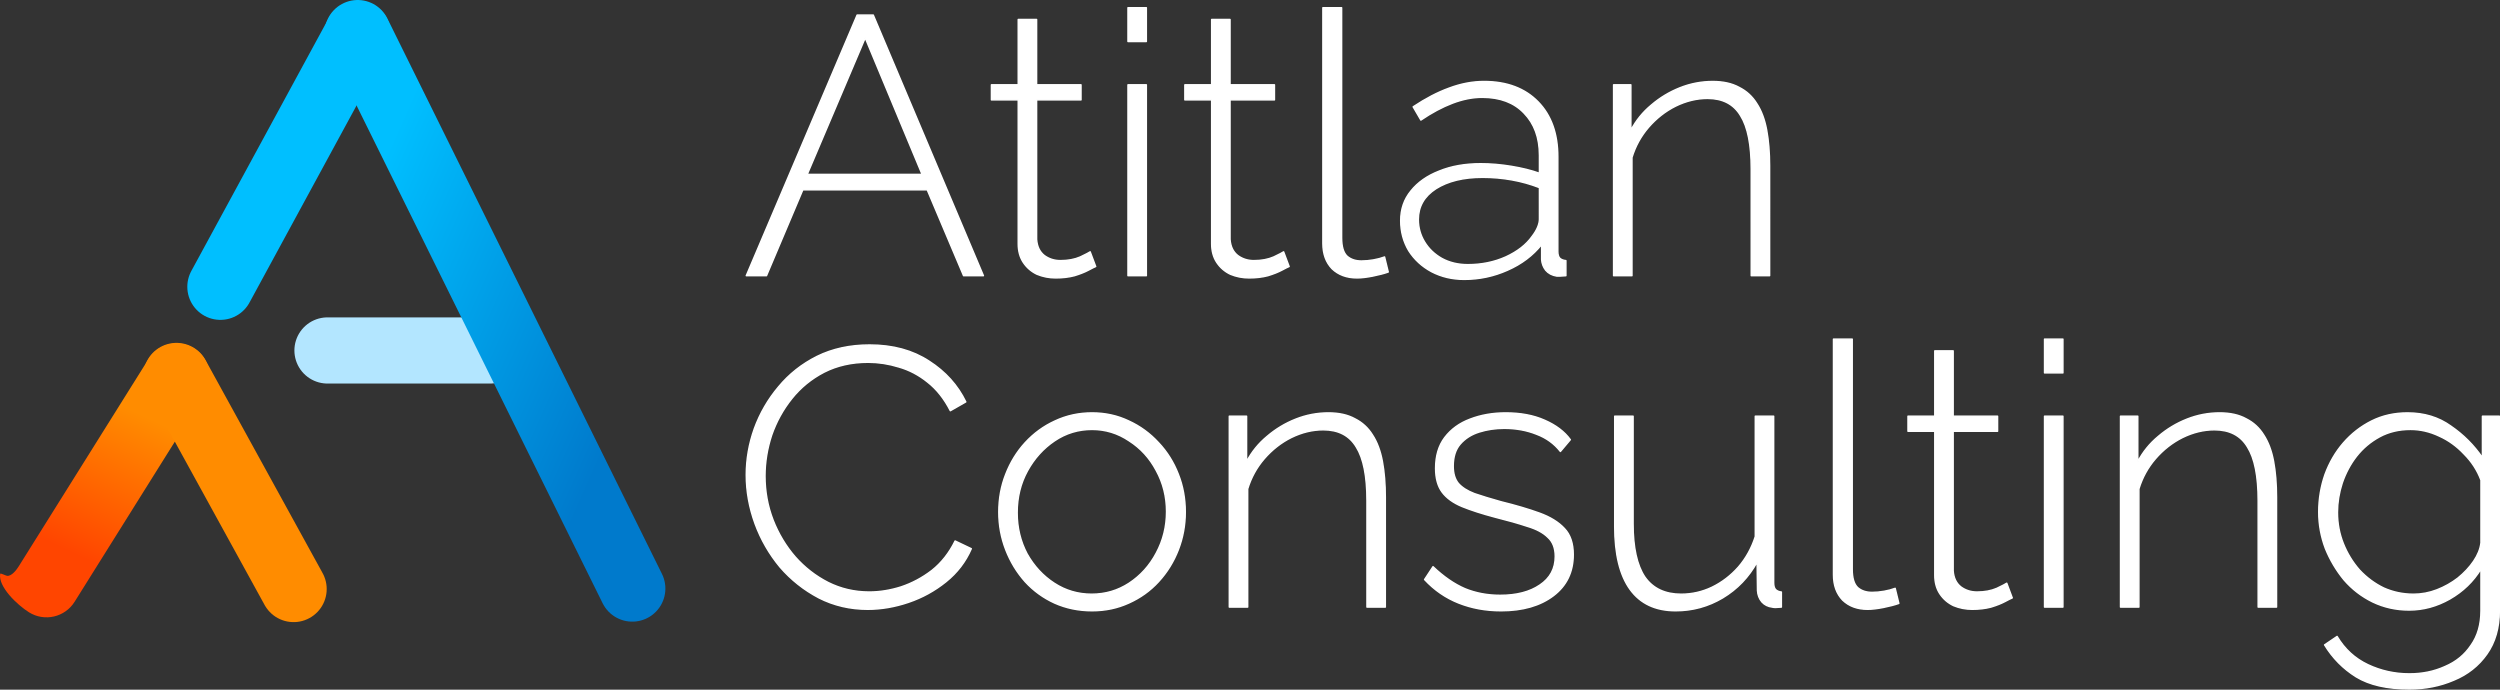 <?xml version="1.0" encoding="UTF-8" standalone="no"?>
<!-- Created with Inkscape (http://www.inkscape.org/) -->

<svg
   width="1466.85"
   height="404.657"
   viewBox="0 0 1466.85 404.657"
   version="1.1"
   id="svg1"
   xml:space="preserve"
   xmlns:xlink="http://www.w3.org/1999/xlink"
   xmlns="http://www.w3.org/2000/svg"
   xmlns:svg="http://www.w3.org/2000/svg"><rect x="0" y="0" width="1466.85" height="404.657" fill="#333333" stroke="none"/><defs
     id="defs1"><linearGradient
       id="linearGradient7"><stop
         style="stop-color:#b3e6ff;stop-opacity:1;"
         offset="0"
         id="stop7" /><stop
         style="stop-color:#b3e6ff;stop-opacity:1;"
         offset="1"
         id="stop8" /></linearGradient><linearGradient
       id="linearGradient11"><stop
         style="stop-color:#00bfff;stop-opacity:1;"
         offset="0"
         id="stop11" /><stop
         style="stop-color:#00bfff;stop-opacity:1;"
         offset="1"
         id="stop12" /></linearGradient><linearGradient
       id="linearGradient15"><stop
         style="stop-color:#00bfff;stop-opacity:1;"
         offset="0"
         id="stop15" /><stop
         style="stop-color:#007acc;stop-opacity:1;"
         offset="1"
         id="stop16" /></linearGradient><linearGradient
       id="linearGradient9"><stop
         style="stop-color:#ff4500;stop-opacity:1;"
         offset="0"
         id="stop9" /><stop
         style="stop-color:#ff8c00;stop-opacity:1;"
         offset="1"
         id="stop10" /></linearGradient><linearGradient
       id="linearGradient13"><stop
         style="stop-color:#ff8c00;stop-opacity:1;"
         offset="0"
         id="stop13" /><stop
         style="stop-color:#ff8c00;stop-opacity:1;"
         offset="1"
         id="stop14" /></linearGradient><linearGradient
       xlink:href="#linearGradient7"
       id="linearGradient46"
       gradientUnits="userSpaceOnUse"
       gradientTransform="matrix(0.267,0,0,0.224,-0.82,2.987)"
       x1="135.376"
       y1="162.729"
       x2="210.046"
       y2="162.729" /><linearGradient
       xlink:href="#linearGradient11"
       id="linearGradient47"
       gradientUnits="userSpaceOnUse"
       gradientTransform="matrix(0.267,0,0,0.224,-0.82,2.458)"
       x1="121.967"
       y1="115.534"
       x2="154.434"
       y2="65.054" /><linearGradient
       xlink:href="#linearGradient15"
       id="linearGradient48"
       gradientUnits="userSpaceOnUse"
       gradientTransform="matrix(0.267,0,0,0.224,-0.82,2.458)"
       x1="156.091"
       y1="112.145"
       x2="256.615"
       y2="149.644" /><linearGradient
       xlink:href="#linearGradient9"
       id="linearGradient49"
       gradientUnits="userSpaceOnUse"
       gradientTransform="matrix(0.267,0,0,0.224,-0.82,2.458)"
       x1="60.589"
       y1="242.868"
       x2="89.047"
       y2="192.267" /><linearGradient
       xlink:href="#linearGradient13"
       id="linearGradient50"
       gradientUnits="userSpaceOnUse"
       gradientTransform="matrix(0.267,0,0,0.224,-0.961,2.34)"
       x1="98.373"
       y1="179.37"
       x2="134.995"
       y2="256.126" /></defs><g
     id="layer2"
     transform="translate(4089.867,779.98)"><script
       id="mesh_polyfill"
       type="text/javascript">
!function(){const t=&quot;http://www.w3.org/2000/svg&quot;,e=&quot;http://www.w3.org/1999/xlink&quot;,s=&quot;http://www.w3.org/1999/xhtml&quot;,r=2;if(document.createElementNS(t,&quot;meshgradient&quot;).x)return;const n=(t,e,s,r)=&gt;{let n=new x(.5*(e.x+s.x),.5*(e.y+s.y)),o=new x(.5*(t.x+e.x),.5*(t.y+e.y)),i=new x(.5*(s.x+r.x),.5*(s.y+r.y)),a=new x(.5*(n.x+o.x),.5*(n.y+o.y)),h=new x(.5*(n.x+i.x),.5*(n.y+i.y)),l=new x(.5*(a.x+h.x),.5*(a.y+h.y));return[[t,o,a,l],[l,h,i,r]]},o=t=&gt;{let e=t[0].distSquared(t[1]),s=t[2].distSquared(t[3]),r=.25*t[0].distSquared(t[2]),n=.25*t[1].distSquared(t[3]),o=e&gt;s?e:s,i=r&gt;n?r:n;return 18*(o&gt;i?o:i)},i=(t,e)=&gt;Math.sqrt(t.distSquared(e)),a=(t,e)=&gt;t.scale(2/3).add(e.scale(1/3)),h=t=&gt;{let e,s,r,n,o,i,a,h=new g;return t.match(/(\w+\(\s*[^)]+\))+/g).forEach(t=&gt;{let l=t.match(/[\w.-]+/g),d=l.shift();switch(d){case&quot;translate&quot;:2===l.length?e=new g(1,0,0,1,l[0],l[1]):(console.error(&quot;mesh.js: translate does not have 2 arguments!&quot;),e=new g(1,0,0,1,0,0)),h=h.append(e);break;case&quot;scale&quot;:1===l.length?s=new g(l[0],0,0,l[0],0,0):2===l.length?s=new g(l[0],0,0,l[1],0,0):(console.error(&quot;mesh.js: scale does not have 1 or 2 arguments!&quot;),s=new g(1,0,0,1,0,0)),h=h.append(s);break;case&quot;rotate&quot;:if(3===l.length&amp;&amp;(e=new g(1,0,0,1,l[1],l[2]),h=h.append(e)),l[0]){r=l[0]*Math.PI/180;let t=Math.cos(r),e=Math.sin(r);Math.abs(t)&lt;1e-16&amp;&amp;(t=0),Math.abs(e)&lt;1e-16&amp;&amp;(e=0),a=new g(t,e,-e,t,0,0),h=h.append(a)}else console.error(&quot;math.js: No argument to rotate transform!&quot;);3===l.length&amp;&amp;(e=new g(1,0,0,1,-l[1],-l[2]),h=h.append(e));break;case&quot;skewX&quot;:l[0]?(r=l[0]*Math.PI/180,n=Math.tan(r),o=new g(1,0,n,1,0,0),h=h.append(o)):console.error(&quot;math.js: No argument to skewX transform!&quot;);break;case&quot;skewY&quot;:l[0]?(r=l[0]*Math.PI/180,n=Math.tan(r),i=new g(1,n,0,1,0,0),h=h.append(i)):console.error(&quot;math.js: No argument to skewY transform!&quot;);break;case&quot;matrix&quot;:6===l.length?h=h.append(new g(...l)):console.error(&quot;math.js: Incorrect number of arguments for matrix!&quot;);break;default:console.error(&quot;mesh.js: Unhandled transform type: &quot;+d)}}),h},l=t=&gt;{let e=[],s=t.split(/[ ,]+/);for(let t=0,r=s.length-1;t&lt;r;t+=2)e.push(new x(parseFloat(s[t]),parseFloat(s[t+1])));return e},d=(t,e)=&gt;{for(let s in e)t.setAttribute(s,e[s])},c=(t,e,s,r,n)=&gt;{let o,i,a=[0,0,0,0];for(let h=0;h&lt;3;++h)e[h]&lt;t[h]&amp;&amp;e[h]&lt;s[h]||t[h]&lt;e[h]&amp;&amp;s[h]&lt;e[h]?a[h]=0:(a[h]=.5*((e[h]-t[h])/r+(s[h]-e[h])/n),o=Math.abs(3*(e[h]-t[h])/r),i=Math.abs(3*(s[h]-e[h])/n),a[h]&gt;o?a[h]=o:a[h]&gt;i&amp;&amp;(a[h]=i));return a},u=[[1,0,0,0,0,0,0,0,0,0,0,0,0,0,0,0],[0,0,0,0,1,0,0,0,0,0,0,0,0,0,0,0],[-3,3,0,0,-2,-1,0,0,0,0,0,0,0,0,0,0],[2,-2,0,0,1,1,0,0,0,0,0,0,0,0,0,0],[0,0,0,0,0,0,0,0,1,0,0,0,0,0,0,0],[0,0,0,0,0,0,0,0,0,0,0,0,1,0,0,0],[0,0,0,0,0,0,0,0,-3,3,0,0,-2,-1,0,0],[0,0,0,0,0,0,0,0,2,-2,0,0,1,1,0,0],[-3,0,3,0,0,0,0,0,-2,0,-1,0,0,0,0,0],[0,0,0,0,-3,0,3,0,0,0,0,0,-2,0,-1,0],[9,-9,-9,9,6,3,-6,-3,6,-6,3,-3,4,2,2,1],[-6,6,6,-6,-3,-3,3,3,-4,4,-2,2,-2,-2,-1,-1],[2,0,-2,0,0,0,0,0,1,0,1,0,0,0,0,0],[0,0,0,0,2,0,-2,0,0,0,0,0,1,0,1,0],[-6,6,6,-6,-4,-2,4,2,-3,3,-3,3,-2,-1,-2,-1],[4,-4,-4,4,2,2,-2,-2,2,-2,2,-2,1,1,1,1]],f=t=&gt;{let e=[];for(let s=0;s&lt;16;++s){e[s]=0;for(let r=0;r&lt;16;++r)e[s]+=u[s][r]*t[r]}return e},p=(t,e,s)=&gt;{const r=e*e,n=s*s,o=e*e*e,i=s*s*s;return t[0]+t[1]*e+t[2]*r+t[3]*o+t[4]*s+t[5]*s*e+t[6]*s*r+t[7]*s*o+t[8]*n+t[9]*n*e+t[10]*n*r+t[11]*n*o+t[12]*i+t[13]*i*e+t[14]*i*r+t[15]*i*o},y=t=&gt;{let e=[],s=[],r=[];for(let s=0;s&lt;4;++s)e[s]=[],e[s][0]=n(t[0][s],t[1][s],t[2][s],t[3][s]),e[s][1]=[],e[s][1].push(...n(...e[s][0][0])),e[s][1].push(...n(...e[s][0][1])),e[s][2]=[],e[s][2].push(...n(...e[s][1][0])),e[s][2].push(...n(...e[s][1][1])),e[s][2].push(...n(...e[s][1][2])),e[s][2].push(...n(...e[s][1][3]));for(let t=0;t&lt;8;++t){s[t]=[];for(let r=0;r&lt;4;++r)s[t][r]=[],s[t][r][0]=n(e[0][2][t][r],e[1][2][t][r],e[2][2][t][r],e[3][2][t][r]),s[t][r][1]=[],s[t][r][1].push(...n(...s[t][r][0][0])),s[t][r][1].push(...n(...s[t][r][0][1])),s[t][r][2]=[],s[t][r][2].push(...n(...s[t][r][1][0])),s[t][r][2].push(...n(...s[t][r][1][1])),s[t][r][2].push(...n(...s[t][r][1][2])),s[t][r][2].push(...n(...s[t][r][1][3]))}for(let t=0;t&lt;8;++t){r[t]=[];for(let e=0;e&lt;8;++e)r[t][e]=[],r[t][e][0]=s[t][0][2][e],r[t][e][1]=s[t][1][2][e],r[t][e][2]=s[t][2][2][e],r[t][e][3]=s[t][3][2][e]}return r};class x{constructor(t,e){this.x=t||0,this.y=e||0}toString(){return`(x=${this.x}, y=${this.y})`}clone(){return new x(this.x,this.y)}add(t){return new x(this.x+t.x,this.y+t.y)}scale(t){return void 0===t.x?new x(this.x*t,this.y*t):new x(this.x*t.x,this.y*t.y)}distSquared(t){let e=this.x-t.x,s=this.y-t.y;return e*e+s*s}transform(t){let e=this.x*t.a+this.y*t.c+t.e,s=this.x*t.b+this.y*t.d+t.f;return new x(e,s)}}class g{constructor(t,e,s,r,n,o){void 0===t?(this.a=1,this.b=0,this.c=0,this.d=1,this.e=0,this.f=0):(this.a=t,this.b=e,this.c=s,this.d=r,this.e=n,this.f=o)}toString(){return`affine: ${this.a} ${this.c} ${this.e} \n       ${this.b} ${this.d} ${this.f}`}append(t){t instanceof g||console.error(&quot;mesh.js: argument to Affine.append is not affine!&quot;);let e=this.a*t.a+this.c*t.b,s=this.b*t.a+this.d*t.b,r=this.a*t.c+this.c*t.d,n=this.b*t.c+this.d*t.d,o=this.a*t.e+this.c*t.f+this.e,i=this.b*t.e+this.d*t.f+this.f;return new g(e,s,r,n,o,i)}}class w{constructor(t,e){this.nodes=t,this.colors=e}paintCurve(t,e){if(o(this.nodes)&gt;r){const s=n(...this.nodes);let r=[[],[]],o=[[],[]];for(let t=0;t&lt;4;++t)r[0][t]=this.colors[0][t],r[1][t]=(this.colors[0][t]+this.colors[1][t])/2,o[0][t]=r[1][t],o[1][t]=this.colors[1][t];let i=new w(s[0],r),a=new w(s[1],o);i.paintCurve(t,e),a.paintCurve(t,e)}else{let s=Math.round(this.nodes[0].x);if(s&gt;=0&amp;&amp;s&lt;e){let r=4*(~~this.nodes[0].y*e+s);t[r]=Math.round(this.colors[0][0]),t[r+1]=Math.round(this.colors[0][1]),t[r+2]=Math.round(this.colors[0][2]),t[r+3]=Math.round(this.colors[0][3])}}}}class m{constructor(t,e){this.nodes=t,this.colors=e}split(){let t=[[],[],[],[]],e=[[],[],[],[]],s=[[[],[]],[[],[]]],r=[[[],[]],[[],[]]];for(let s=0;s&lt;4;++s){const r=n(this.nodes[0][s],this.nodes[1][s],this.nodes[2][s],this.nodes[3][s]);t[0][s]=r[0][0],t[1][s]=r[0][1],t[2][s]=r[0][2],t[3][s]=r[0][3],e[0][s]=r[1][0],e[1][s]=r[1][1],e[2][s]=r[1][2],e[3][s]=r[1][3]}for(let t=0;t&lt;4;++t)s[0][0][t]=this.colors[0][0][t],s[0][1][t]=this.colors[0][1][t],s[1][0][t]=(this.colors[0][0][t]+this.colors[1][0][t])/2,s[1][1][t]=(this.colors[0][1][t]+this.colors[1][1][t])/2,r[0][0][t]=s[1][0][t],r[0][1][t]=s[1][1][t],r[1][0][t]=this.colors[1][0][t],r[1][1][t]=this.colors[1][1][t];return[new m(t,s),new m(e,r)]}paint(t,e){let s,n=!1;for(let t=0;t&lt;4;++t)if((s=o([this.nodes[0][t],this.nodes[1][t],this.nodes[2][t],this.nodes[3][t]]))&gt;r){n=!0;break}if(n){let s=this.split();s[0].paint(t,e),s[1].paint(t,e)}else{new w([...this.nodes[0]],[...this.colors[0]]).paintCurve(t,e)}}}class b{constructor(t){this.readMesh(t),this.type=t.getAttribute(&quot;type&quot;)||&quot;bilinear&quot;}readMesh(t){let e=[[]],s=[[]],r=Number(t.getAttribute(&quot;x&quot;)),n=Number(t.getAttribute(&quot;y&quot;));e[0][0]=new x(r,n);let o=t.children;for(let t=0,r=o.length;t&lt;r;++t){e[3*t+1]=[],e[3*t+2]=[],e[3*t+3]=[],s[t+1]=[];let r=o[t].children;for(let n=0,o=r.length;n&lt;o;++n){let o=r[n].children;for(let r=0,i=o.length;r&lt;i;++r){let i=r;0!==t&amp;&amp;++i;let h,d=o[r].getAttribute(&quot;path&quot;),c=&quot;l&quot;;null!=d&amp;&amp;(c=(h=d.match(/\s*([lLcC])\s*(.*)/))[1]);let u=l(h[2]);switch(c){case&quot;l&quot;:0===i?(e[3*t][3*n+3]=u[0].add(e[3*t][3*n]),e[3*t][3*n+1]=a(e[3*t][3*n],e[3*t][3*n+3]),e[3*t][3*n+2]=a(e[3*t][3*n+3],e[3*t][3*n])):1===i?(e[3*t+3][3*n+3]=u[0].add(e[3*t][3*n+3]),e[3*t+1][3*n+3]=a(e[3*t][3*n+3],e[3*t+3][3*n+3]),e[3*t+2][3*n+3]=a(e[3*t+3][3*n+3],e[3*t][3*n+3])):2===i?(0===n&amp;&amp;(e[3*t+3][3*n+0]=u[0].add(e[3*t+3][3*n+3])),e[3*t+3][3*n+1]=a(e[3*t+3][3*n],e[3*t+3][3*n+3]),e[3*t+3][3*n+2]=a(e[3*t+3][3*n+3],e[3*t+3][3*n])):(e[3*t+1][3*n]=a(e[3*t][3*n],e[3*t+3][3*n]),e[3*t+2][3*n]=a(e[3*t+3][3*n],e[3*t][3*n]));break;case&quot;L&quot;:0===i?(e[3*t][3*n+3]=u[0],e[3*t][3*n+1]=a(e[3*t][3*n],e[3*t][3*n+3]),e[3*t][3*n+2]=a(e[3*t][3*n+3],e[3*t][3*n])):1===i?(e[3*t+3][3*n+3]=u[0],e[3*t+1][3*n+3]=a(e[3*t][3*n+3],e[3*t+3][3*n+3]),e[3*t+2][3*n+3]=a(e[3*t+3][3*n+3],e[3*t][3*n+3])):2===i?(0===n&amp;&amp;(e[3*t+3][3*n+0]=u[0]),e[3*t+3][3*n+1]=a(e[3*t+3][3*n],e[3*t+3][3*n+3]),e[3*t+3][3*n+2]=a(e[3*t+3][3*n+3],e[3*t+3][3*n])):(e[3*t+1][3*n]=a(e[3*t][3*n],e[3*t+3][3*n]),e[3*t+2][3*n]=a(e[3*t+3][3*n],e[3*t][3*n]));break;case&quot;c&quot;:0===i?(e[3*t][3*n+1]=u[0].add(e[3*t][3*n]),e[3*t][3*n+2]=u[1].add(e[3*t][3*n]),e[3*t][3*n+3]=u[2].add(e[3*t][3*n])):1===i?(e[3*t+1][3*n+3]=u[0].add(e[3*t][3*n+3]),e[3*t+2][3*n+3]=u[1].add(e[3*t][3*n+3]),e[3*t+3][3*n+3]=u[2].add(e[3*t][3*n+3])):2===i?(e[3*t+3][3*n+2]=u[0].add(e[3*t+3][3*n+3]),e[3*t+3][3*n+1]=u[1].add(e[3*t+3][3*n+3]),0===n&amp;&amp;(e[3*t+3][3*n+0]=u[2].add(e[3*t+3][3*n+3]))):(e[3*t+2][3*n]=u[0].add(e[3*t+3][3*n]),e[3*t+1][3*n]=u[1].add(e[3*t+3][3*n]));break;case&quot;C&quot;:0===i?(e[3*t][3*n+1]=u[0],e[3*t][3*n+2]=u[1],e[3*t][3*n+3]=u[2]):1===i?(e[3*t+1][3*n+3]=u[0],e[3*t+2][3*n+3]=u[1],e[3*t+3][3*n+3]=u[2]):2===i?(e[3*t+3][3*n+2]=u[0],e[3*t+3][3*n+1]=u[1],0===n&amp;&amp;(e[3*t+3][3*n+0]=u[2])):(e[3*t+2][3*n]=u[0],e[3*t+1][3*n]=u[1]);break;default:console.error(&quot;mesh.js: &quot;+c+&quot; invalid path type.&quot;)}if(0===t&amp;&amp;0===n||r&gt;0){let e=window.getComputedStyle(o[r]).stopColor.match(/^rgb\s*\(\s*(\d+)\s*,\s*(\d+)\s*,\s*(\d+)\s*\)$/i),a=window.getComputedStyle(o[r]).stopOpacity,h=255;a&amp;&amp;(h=Math.floor(255*a)),e&amp;&amp;(0===i?(s[t][n]=[],s[t][n][0]=Math.floor(e[1]),s[t][n][1]=Math.floor(e[2]),s[t][n][2]=Math.floor(e[3]),s[t][n][3]=h):1===i?(s[t][n+1]=[],s[t][n+1][0]=Math.floor(e[1]),s[t][n+1][1]=Math.floor(e[2]),s[t][n+1][2]=Math.floor(e[3]),s[t][n+1][3]=h):2===i?(s[t+1][n+1]=[],s[t+1][n+1][0]=Math.floor(e[1]),s[t+1][n+1][1]=Math.floor(e[2]),s[t+1][n+1][2]=Math.floor(e[3]),s[t+1][n+1][3]=h):3===i&amp;&amp;(s[t+1][n]=[],s[t+1][n][0]=Math.floor(e[1]),s[t+1][n][1]=Math.floor(e[2]),s[t+1][n][2]=Math.floor(e[3]),s[t+1][n][3]=h))}}e[3*t+1][3*n+1]=new x,e[3*t+1][3*n+2]=new x,e[3*t+2][3*n+1]=new x,e[3*t+2][3*n+2]=new x,e[3*t+1][3*n+1].x=(-4*e[3*t][3*n].x+6*(e[3*t][3*n+1].x+e[3*t+1][3*n].x)+-2*(e[3*t][3*n+3].x+e[3*t+3][3*n].x)+3*(e[3*t+3][3*n+1].x+e[3*t+1][3*n+3].x)+-1*e[3*t+3][3*n+3].x)/9,e[3*t+1][3*n+2].x=(-4*e[3*t][3*n+3].x+6*(e[3*t][3*n+2].x+e[3*t+1][3*n+3].x)+-2*(e[3*t][3*n].x+e[3*t+3][3*n+3].x)+3*(e[3*t+3][3*n+2].x+e[3*t+1][3*n].x)+-1*e[3*t+3][3*n].x)/9,e[3*t+2][3*n+1].x=(-4*e[3*t+3][3*n].x+6*(e[3*t+3][3*n+1].x+e[3*t+2][3*n].x)+-2*(e[3*t+3][3*n+3].x+e[3*t][3*n].x)+3*(e[3*t][3*n+1].x+e[3*t+2][3*n+3].x)+-1*e[3*t][3*n+3].x)/9,e[3*t+2][3*n+2].x=(-4*e[3*t+3][3*n+3].x+6*(e[3*t+3][3*n+2].x+e[3*t+2][3*n+3].x)+-2*(e[3*t+3][3*n].x+e[3*t][3*n+3].x)+3*(e[3*t][3*n+2].x+e[3*t+2][3*n].x)+-1*e[3*t][3*n].x)/9,e[3*t+1][3*n+1].y=(-4*e[3*t][3*n].y+6*(e[3*t][3*n+1].y+e[3*t+1][3*n].y)+-2*(e[3*t][3*n+3].y+e[3*t+3][3*n].y)+3*(e[3*t+3][3*n+1].y+e[3*t+1][3*n+3].y)+-1*e[3*t+3][3*n+3].y)/9,e[3*t+1][3*n+2].y=(-4*e[3*t][3*n+3].y+6*(e[3*t][3*n+2].y+e[3*t+1][3*n+3].y)+-2*(e[3*t][3*n].y+e[3*t+3][3*n+3].y)+3*(e[3*t+3][3*n+2].y+e[3*t+1][3*n].y)+-1*e[3*t+3][3*n].y)/9,e[3*t+2][3*n+1].y=(-4*e[3*t+3][3*n].y+6*(e[3*t+3][3*n+1].y+e[3*t+2][3*n].y)+-2*(e[3*t+3][3*n+3].y+e[3*t][3*n].y)+3*(e[3*t][3*n+1].y+e[3*t+2][3*n+3].y)+-1*e[3*t][3*n+3].y)/9,e[3*t+2][3*n+2].y=(-4*e[3*t+3][3*n+3].y+6*(e[3*t+3][3*n+2].y+e[3*t+2][3*n+3].y)+-2*(e[3*t+3][3*n].y+e[3*t][3*n+3].y)+3*(e[3*t][3*n+2].y+e[3*t+2][3*n].y)+-1*e[3*t][3*n].y)/9}}this.nodes=e,this.colors=s}paintMesh(t,e){let s=(this.nodes.length-1)/3,r=(this.nodes[0].length-1)/3;if(&quot;bilinear&quot;===this.type||s&lt;2||r&lt;2){let n;for(let o=0;o&lt;s;++o)for(let s=0;s&lt;r;++s){let r=[];for(let t=3*o,e=3*o+4;t&lt;e;++t)r.push(this.nodes[t].slice(3*s,3*s+4));let i=[];i.push(this.colors[o].slice(s,s+2)),i.push(this.colors[o+1].slice(s,s+2)),(n=new m(r,i)).paint(t,e)}}else{let n,o,a,h,l,d,u;const x=s,g=r;s++,r++;let w=new Array(s);for(let t=0;t&lt;s;++t){w[t]=new Array(r);for(let e=0;e&lt;r;++e)w[t][e]=[],w[t][e][0]=this.nodes[3*t][3*e],w[t][e][1]=this.colors[t][e]}for(let t=0;t&lt;s;++t)for(let e=0;e&lt;r;++e)0!==t&amp;&amp;t!==x&amp;&amp;(n=i(w[t-1][e][0],w[t][e][0]),o=i(w[t+1][e][0],w[t][e][0]),w[t][e][2]=c(w[t-1][e][1],w[t][e][1],w[t+1][e][1],n,o)),0!==e&amp;&amp;e!==g&amp;&amp;(n=i(w[t][e-1][0],w[t][e][0]),o=i(w[t][e+1][0],w[t][e][0]),w[t][e][3]=c(w[t][e-1][1],w[t][e][1],w[t][e+1][1],n,o));for(let t=0;t&lt;r;++t){w[0][t][2]=[],w[x][t][2]=[];for(let e=0;e&lt;4;++e)n=i(w[1][t][0],w[0][t][0]),o=i(w[x][t][0],w[x-1][t][0]),w[0][t][2][e]=n&gt;0?2*(w[1][t][1][e]-w[0][t][1][e])/n-w[1][t][2][e]:0,w[x][t][2][e]=o&gt;0?2*(w[x][t][1][e]-w[x-1][t][1][e])/o-w[x-1][t][2][e]:0}for(let t=0;t&lt;s;++t){w[t][0][3]=[],w[t][g][3]=[];for(let e=0;e&lt;4;++e)n=i(w[t][1][0],w[t][0][0]),o=i(w[t][g][0],w[t][g-1][0]),w[t][0][3][e]=n&gt;0?2*(w[t][1][1][e]-w[t][0][1][e])/n-w[t][1][3][e]:0,w[t][g][3][e]=o&gt;0?2*(w[t][g][1][e]-w[t][g-1][1][e])/o-w[t][g-1][3][e]:0}for(let s=0;s&lt;x;++s)for(let r=0;r&lt;g;++r){let n=i(w[s][r][0],w[s+1][r][0]),o=i(w[s][r+1][0],w[s+1][r+1][0]),c=i(w[s][r][0],w[s][r+1][0]),x=i(w[s+1][r][0],w[s+1][r+1][0]),g=[[],[],[],[]];for(let t=0;t&lt;4;++t){(d=[])[0]=w[s][r][1][t],d[1]=w[s+1][r][1][t],d[2]=w[s][r+1][1][t],d[3]=w[s+1][r+1][1][t],d[4]=w[s][r][2][t]*n,d[5]=w[s+1][r][2][t]*n,d[6]=w[s][r+1][2][t]*o,d[7]=w[s+1][r+1][2][t]*o,d[8]=w[s][r][3][t]*c,d[9]=w[s+1][r][3][t]*x,d[10]=w[s][r+1][3][t]*c,d[11]=w[s+1][r+1][3][t]*x,d[12]=0,d[13]=0,d[14]=0,d[15]=0,u=f(d);for(let e=0;e&lt;9;++e){g[t][e]=[];for(let s=0;s&lt;9;++s)g[t][e][s]=p(u,e/8,s/8),g[t][e][s]&gt;255?g[t][e][s]=255:g[t][e][s]&lt;0&amp;&amp;(g[t][e][s]=0)}}h=[];for(let t=3*s,e=3*s+4;t&lt;e;++t)h.push(this.nodes[t].slice(3*r,3*r+4));l=y(h);for(let s=0;s&lt;8;++s)for(let r=0;r&lt;8;++r)(a=new m(l[s][r],[[[g[0][s][r],g[1][s][r],g[2][s][r],g[3][s][r]],[g[0][s][r+1],g[1][s][r+1],g[2][s][r+1],g[3][s][r+1]]],[[g[0][s+1][r],g[1][s+1][r],g[2][s+1][r],g[3][s+1][r]],[g[0][s+1][r+1],g[1][s+1][r+1],g[2][s+1][r+1],g[3][s+1][r+1]]]])).paint(t,e)}}}transform(t){if(t instanceof x)for(let e=0,s=this.nodes.length;e&lt;s;++e)for(let s=0,r=this.nodes[0].length;s&lt;r;++s)this.nodes[e][s]=this.nodes[e][s].add(t);else if(t instanceof g)for(let e=0,s=this.nodes.length;e&lt;s;++e)for(let s=0,r=this.nodes[0].length;s&lt;r;++s)this.nodes[e][s]=this.nodes[e][s].transform(t)}scale(t){for(let e=0,s=this.nodes.length;e&lt;s;++e)for(let s=0,r=this.nodes[0].length;s&lt;r;++s)this.nodes[e][s]=this.nodes[e][s].scale(t)}}document.querySelectorAll(&quot;rect,circle,ellipse,path,text&quot;).forEach((r,n)=&gt;{let o=r.getAttribute(&quot;id&quot;);o||(o=&quot;patchjs_shape&quot;+n,r.setAttribute(&quot;id&quot;,o));const i=r.style.fill.match(/^url\(\s*&quot;?\s*#([^\s&quot;]+)&quot;?\s*\)/),a=r.style.stroke.match(/^url\(\s*&quot;?\s*#([^\s&quot;]+)&quot;?\s*\)/);if(i&amp;&amp;i[1]){const a=document.getElementById(i[1]);if(a&amp;&amp;&quot;meshgradient&quot;===a.nodeName){const i=r.getBBox();let l=document.createElementNS(s,&quot;canvas&quot;);d(l,{width:i.width,height:i.height});const c=l.getContext(&quot;2d&quot;);let u=c.createImageData(i.width,i.height);const f=new b(a);&quot;objectBoundingBox&quot;===a.getAttribute(&quot;gradientUnits&quot;)&amp;&amp;f.scale(new x(i.width,i.height));const p=a.getAttribute(&quot;gradientTransform&quot;);null!=p&amp;&amp;f.transform(h(p)),&quot;userSpaceOnUse&quot;===a.getAttribute(&quot;gradientUnits&quot;)&amp;&amp;f.transform(new x(-i.x,-i.y)),f.paintMesh(u.data,l.width),c.putImageData(u,0,0);const y=document.createElementNS(t,&quot;image&quot;);d(y,{width:i.width,height:i.height,x:i.x,y:i.y});let g=l.toDataURL();y.setAttributeNS(e,&quot;xlink:href&quot;,g),r.parentNode.insertBefore(y,r),r.style.fill=&quot;none&quot;;const w=document.createElementNS(t,&quot;use&quot;);w.setAttributeNS(e,&quot;xlink:href&quot;,&quot;#&quot;+o);const m=&quot;patchjs_clip&quot;+n,M=document.createElementNS(t,&quot;clipPath&quot;);M.setAttribute(&quot;id&quot;,m),M.appendChild(w),r.parentElement.insertBefore(M,r),y.setAttribute(&quot;clip-path&quot;,&quot;url(#&quot;+m+&quot;)&quot;),u=null,l=null,g=null}}if(a&amp;&amp;a[1]){const o=document.getElementById(a[1]);if(o&amp;&amp;&quot;meshgradient&quot;===o.nodeName){const i=parseFloat(r.style.strokeWidth.slice(0,-2))*(parseFloat(r.style.strokeMiterlimit)||parseFloat(r.getAttribute(&quot;stroke-miterlimit&quot;))||1),a=r.getBBox(),l=Math.trunc(a.width+i),c=Math.trunc(a.height+i),u=Math.trunc(a.x-i/2),f=Math.trunc(a.y-i/2);let p=document.createElementNS(s,&quot;canvas&quot;);d(p,{width:l,height:c});const y=p.getContext(&quot;2d&quot;);let g=y.createImageData(l,c);const w=new b(o);&quot;objectBoundingBox&quot;===o.getAttribute(&quot;gradientUnits&quot;)&amp;&amp;w.scale(new x(l,c));const m=o.getAttribute(&quot;gradientTransform&quot;);null!=m&amp;&amp;w.transform(h(m)),&quot;userSpaceOnUse&quot;===o.getAttribute(&quot;gradientUnits&quot;)&amp;&amp;w.transform(new x(-u,-f)),w.paintMesh(g.data,p.width),y.putImageData(g,0,0);const M=document.createElementNS(t,&quot;image&quot;);d(M,{width:l,height:c,x:0,y:0});let S=p.toDataURL();M.setAttributeNS(e,&quot;xlink:href&quot;,S);const k=&quot;pattern_clip&quot;+n,A=document.createElementNS(t,&quot;pattern&quot;);d(A,{id:k,patternUnits:&quot;userSpaceOnUse&quot;,width:l,height:c,x:u,y:f}),A.appendChild(M),o.parentNode.appendChild(A),r.style.stroke=&quot;url(#&quot;+k+&quot;)&quot;,g=null,p=null,S=null}}})}();
</script><g
       id="g124"
       transform="translate(-1174.282,-557.866)"><g
         id="g40"
         transform="matrix(0.82,0,0,0.82,-1681.613,-185.247)"
         style="fill:#ffffff;fill-opacity:1"><path
           d="m -891.535,-34.171 h 11.556 l 78.792,186.475 h -14.183 l -26.001,-61.458 h -89.035 l -26.001,61.458 h -14.445 z m 46.487,113.986 -40.709,-97.702 -41.497,97.702 z m 124.206,65.923 q -1.313,0.525 -5.253,2.626 -3.94,2.101 -9.98,3.94 -6.041,1.576 -13.395,1.576 -7.091,0 -13.395,-2.626 -6.041,-2.889 -9.718,-8.405 -3.677,-5.515 -3.677,-13.395 V 26.499 h -19.173 V 15.731 h 19.173 v -46.75 h 13.132 v 46.75 h 31.78 v 10.768 h -31.78 v 99.804 q 0.525,7.617 5.515,11.556 4.99,3.677 11.556,3.677 8.142,0 14.183,-2.626 6.041,-2.889 7.091,-3.677 z m 23.112,6.566 V 15.731 h 13.132 V 152.305 Z m 0,-167.565 v -24.163 h 13.132 v 24.163 z m 115.3,160.999 q -1.313,0.525 -5.253,2.626 -3.94,2.101 -9.98,3.94 -6.041,1.576 -13.395,1.576 -7.091,0 -13.395,-2.626 -6.041,-2.889 -9.718,-8.405 -3.677,-5.515 -3.677,-13.395 V 26.499 h -19.173 V 15.731 h 19.173 v -46.75 h 13.132 v 46.75 h 31.78 v 10.768 h -31.78 v 99.804 q 0.525,7.617 5.515,11.556 4.99,3.677 11.556,3.677 8.142,0 14.183,-2.626 6.041,-2.889 7.091,-3.677 z m 24.163,-185.162 h 13.395 V 125.252 q 0,9.455 3.94,13.132 3.94,3.414 10.243,3.414 4.202,0 8.667,-0.788 4.465,-0.788 7.879,-2.101 l 2.626,10.768 q -4.465,1.576 -11.031,2.889 -6.566,1.313 -11.294,1.313 -11.031,0 -17.86,-6.566 -6.566,-6.829 -6.566,-18.122 z m 55.68,152.332 q 0,-12.344 7.354,-21.274 7.354,-9.192 20.223,-14.183 12.869,-5.253 29.678,-5.253 10.506,0 21.799,1.838 11.294,1.838 20.223,4.99 V 66.158 q 0,-18.91 -11.031,-30.204 -10.768,-11.294 -29.941,-11.294 -10.243,0 -21.274,4.202 -11.031,4.202 -22.587,12.081 l -5.515,-9.455 q 13.395,-8.93 25.739,-13.395 12.607,-4.728 24.951,-4.728 24.426,0 38.608,14.445 14.183,14.445 14.183,39.396 v 67.761 q 0,3.152 1.313,4.728 1.576,1.576 4.465,1.838 v 10.768 q -2.364,0.263 -3.94,0.263 -1.576,0 -2.626,0 -4.99,-0.788 -7.879,-4.202 -2.626,-3.414 -2.889,-7.617 v -10.768 q -9.455,11.819 -24.426,18.385 -14.708,6.566 -30.992,6.566 -12.869,0 -23.375,-5.515 -10.243,-5.515 -16.284,-14.971 -5.778,-9.718 -5.778,-21.537 z m 94.025,11.294 q 2.626,-3.414 3.94,-6.566 1.313,-3.152 1.313,-5.778 V 89.271 q -9.455,-3.677 -19.698,-5.515 -10.243,-1.838 -21.011,-1.838 -20.486,0 -33.355,8.142 -12.607,8.142 -12.607,22.062 0,8.667 4.465,16.021 4.465,7.354 12.344,11.819 8.142,4.465 18.648,4.465 14.708,0 27.052,-5.515 12.607,-5.778 18.91,-14.708 z m 169.929,28.103 h -13.132 V 76.139 q 0,-26.264 -7.617,-38.346 -7.354,-12.344 -23.638,-12.344 -11.556,0 -22.85,5.515 -11.031,5.515 -19.435,15.233 -8.142,9.455 -11.819,21.537 v 84.57 h -13.132 V 15.731 h 12.344 v 32.567 q 5.515,-10.506 14.708,-18.122 9.192,-7.879 20.486,-12.344 11.294,-4.465 23.375,-4.465 11.294,0 18.91,4.202 7.879,3.94 12.607,11.556 4.99,7.617 7.091,18.91 2.101,11.294 2.101,25.739 z"
           id="text20"
           style="font-weight:300;font-size:262.641px;line-height:1;font-family:Raleway;-inkscape-font-specification:'Raleway Light';letter-spacing:0px;word-spacing:0px;stroke:#ffffff;stroke-width:1.052;stroke-linecap:round;stroke-linejoin:round;paint-order:stroke fill markers"
           aria-label="Atitlan" /></g><g
         id="g46"
         transform="matrix(6.723,0,0,6.723,-2979.695,-281.516)"><path
           style="fill:#b3e6ff;fill-opacity:1;stroke:url(#linearGradient46);stroke-width:5.776;stroke-linecap:round;stroke-dasharray:none"
           d="m 52.306,39.422 h -14.189"
           id="path40" /><path
           style="fill:#00ffff;stroke:url(#linearGradient47);stroke-width:5.776;stroke-linecap:round;stroke-dasharray:none"
           d="M 40.755,11.808 28.771,33.864"
           id="path41" /><path
           style="fill:#ffcc00;fill-opacity:1;stroke:url(#linearGradient48);stroke-width:5.776;stroke-linecap:round;stroke-dasharray:none"
           d="m 40.752,11.724 23.966,48.477"
           id="path42" /><g
           id="g45"><g
             id="g44"><path
               style="color:#000000;fill:#ffdbb3;stroke-linecap:round;-inkscape-stroke:none"
               d="M 24.947,41.697 13.599,59.825"
               id="path43" /><path
               style="color:#000000;fill:url(#linearGradient49);stroke-linecap:round;-inkscape-stroke:none"
               d="M 26.48,39.248 C 25.128,38.402 23.346,38.812 22.5,40.164 l -11.078,17.694 -0.272,0.434 c -0.153,0.245 -0.595,0.847 -0.992,0.798 -0.145,-0.018 -0.59,-0.267 -0.606,-0.177 -0.195,1.122 1.489,2.718 2.514,3.359 1.352,0.846 3.134,0.436 3.98,-0.916 L 27.395,43.229 c 0.847,-1.352 0.437,-3.134 -0.914,-3.98 z"
               id="path44" /></g><path
             style="fill:#00ffff;stroke:url(#linearGradient50);stroke-width:5.776;stroke-linecap:round;stroke-dasharray:none"
             d="M 24.939,41.647 35.16,60.242"
             id="path45" /></g></g><g
         id="g116"
         transform="matrix(0.82,0,0,0.82,-1646.77,215.14)"
         style="fill:#ffffff;fill-opacity:1"><path
           d="m -1013.351,-193.405 q 0,-16.809 5.778,-33.093 6.041,-16.546 17.334,-29.941 11.294,-13.657 27.577,-21.799 16.546,-8.142 37.558,-8.142 24.951,0 42.548,11.556 17.597,11.294 26.264,29.153 l -11.031,6.303 q -6.566,-12.869 -16.284,-20.486 -9.455,-7.617 -20.486,-10.768 -11.031,-3.414 -22.062,-3.414 -17.597,0 -31.517,7.091 -13.657,7.091 -23.112,18.91 -9.455,11.819 -14.445,26.264 -4.728,14.445 -4.728,29.153 0,16.546 5.778,31.517 5.778,14.708 15.758,26.264 10.243,11.556 23.638,18.385 13.657,6.829 29.416,6.829 11.294,0 22.85,-3.677 11.819,-3.94 22.062,-11.819 10.243,-8.142 16.546,-21.011 l 11.556,5.515 q -6.041,13.92 -18.122,23.638 -12.081,9.718 -26.789,14.708 -14.708,4.99 -29.153,4.99 -18.91,0 -34.931,-8.142 -16.021,-8.405 -27.84,-22.062 -11.556,-13.92 -17.86,-30.992 -6.303,-17.334 -6.303,-34.931 z m 247.408,97.177 q -14.445,0 -26.789,-5.515 -12.081,-5.515 -21.011,-15.233 -8.93,-9.98 -13.92,-22.85 -4.99,-12.869 -4.99,-27.052 0,-14.445 4.99,-27.052 4.99,-12.869 13.92,-22.587 9.192,-9.98 21.274,-15.496 12.344,-5.778 26.527,-5.778 14.183,0 26.264,5.778 12.081,5.515 21.274,15.496 9.192,9.718 14.183,22.587 4.99,12.607 4.99,27.052 0,14.183 -4.99,27.052 -4.99,12.869 -14.183,22.85 -8.93,9.718 -21.274,15.233 -12.081,5.515 -26.264,5.515 z m -53.579,-70.125 q 0,16.021 7.091,29.416 7.354,13.132 19.435,21.011 12.081,7.879 26.789,7.879 14.708,0 26.789,-7.879 12.344,-8.142 19.435,-21.537 7.354,-13.657 7.354,-29.678 0,-16.021 -7.354,-29.416 -7.091,-13.395 -19.435,-21.274 -12.081,-8.142 -26.527,-8.142 -14.708,0 -26.789,8.142 -12.081,8.142 -19.435,21.537 -7.354,13.395 -7.354,29.941 z m 263.429,67.499 h -13.132 v -76.166 q 0,-26.264 -7.617,-38.346 -7.354,-12.344 -23.638,-12.344 -11.556,0 -22.85,5.515 -11.031,5.515 -19.435,15.233 -8.142,9.455 -11.819,21.537 v 84.57 h -13.132 V -235.428 h 12.344 v 32.567 q 5.515,-10.506 14.708,-18.122 9.192,-7.879 20.486,-12.344 11.294,-4.465 23.375,-4.465 11.294,0 18.91,4.202 7.879,3.94 12.607,11.556 4.99,7.617 7.091,18.91 2.101,11.294 2.101,25.739 z m 82.732,2.626 q -16.284,0 -30.204,-5.515 -13.92,-5.515 -24.426,-16.809 l 6.041,-9.192 q 11.294,10.768 22.85,15.758 11.556,4.728 25.214,4.728 17.597,0 28.365,-7.354 11.031,-7.354 11.031,-20.486 0,-8.93 -5.253,-13.657 -4.99,-4.99 -14.708,-7.879 -9.455,-3.152 -23.112,-6.566 -13.92,-3.677 -23.638,-7.617 -9.455,-3.94 -14.183,-10.243 -4.728,-6.303 -4.728,-17.072 0,-13.395 6.566,-22.062 6.829,-8.93 18.122,-13.132 11.556,-4.465 25.476,-4.465 16.021,0 27.84,5.253 12.081,5.253 18.385,13.92 l -7.091,8.405 q -6.566,-8.405 -17.072,-12.344 -10.506,-4.202 -23.112,-4.202 -9.455,0 -17.86,2.626 -8.405,2.626 -13.657,8.667 -4.99,5.778 -4.99,15.758 0,7.879 3.677,12.344 3.94,4.465 11.556,7.354 7.617,2.626 18.91,5.778 16.021,3.94 27.577,8.142 11.556,4.202 17.86,11.031 6.303,6.566 6.303,18.648 0,18.648 -14.183,29.416 -14.183,10.768 -37.558,10.768 z m 81.419,-60.407 v -78.792 h 13.132 v 76.954 q 0,25.476 8.405,38.083 8.667,12.344 26.001,12.344 11.556,0 22.062,-4.99 10.768,-5.253 18.91,-14.445 8.142,-9.455 12.081,-21.799 v -86.146 h 13.132 v 119.239 q 0,3.152 1.313,4.728 1.576,1.576 4.202,1.838 v 10.768 q -2.626,0.263 -4.202,0.263 -1.313,0 -2.364,-0.263 -4.465,-0.525 -7.354,-3.677 -2.889,-3.414 -3.152,-8.142 l -0.263,-20.486 q -8.93,16.284 -24.688,25.739 -15.496,9.192 -33.618,9.192 -21.537,0 -32.567,-15.233 -11.031,-15.233 -11.031,-45.174 z m 156.534,-133.947 h 13.395 v 164.676 q 0,9.455 3.94,13.132 3.94,3.414 10.243,3.414 4.202,0 8.667,-0.788 4.465,-0.788 7.879,-2.101 l 2.626,10.768 q -4.465,1.576 -11.031,2.889 -6.566,1.313 -11.294,1.313 -11.031,0 -17.86,-6.566 -6.566,-6.829 -6.566,-18.122 z m 127.906,185.162 q -1.313,0.525 -5.253,2.626 -3.94,2.101 -9.98,3.94 -6.041,1.576 -13.395,1.576 -7.091,0 -13.395,-2.626 -6.041,-2.889 -9.718,-8.405 -3.677,-5.515 -3.677,-13.395 v -102.955 h -19.173 v -10.768 h 19.173 v -46.75 h 13.132 v 46.75 h 31.78 v 10.768 h -31.78 v 99.804 q 0.525,7.617 5.515,11.556 4.99,3.677 11.556,3.677 8.142,0 14.183,-2.626 6.041,-2.889 7.091,-3.677 z m 23.112,6.566 V -235.428 h 13.132 v 136.573 z m 0,-167.565 v -24.163 h 13.132 v 24.163 z M 81.6,-98.854 h -13.132 v -76.166 q 0,-26.264 -7.617,-38.346 -7.354,-12.344 -23.638,-12.344 -11.556,0 -22.85,5.515 -11.031,5.515 -19.435,15.233 -8.142,9.455 -11.819,21.537 v 84.57 H -30.022 V -235.428 h 12.344 v 32.567 q 5.515,-10.506 14.708,-18.122 9.192,-7.879 20.486,-12.344 11.294,-4.465 23.375,-4.465 11.294,0 18.91,4.202 7.879,3.94 12.607,11.556 4.99,7.617 7.091,18.91 2.101,11.294 2.101,25.739 z m 94.813,2.101 q -13.92,0 -26.001,-5.778 -11.819,-5.778 -20.486,-15.758 -8.405,-10.243 -13.395,-22.587 -4.728,-12.607 -4.728,-26.001 0,-13.92 4.465,-26.789 4.728,-12.869 13.132,-22.587 8.667,-9.98 20.223,-15.758 11.556,-5.778 25.739,-5.778 17.86,0 30.992,9.455 13.395,9.192 22.587,22.587 v -29.678 h 12.081 v 139.2 q 0,18.385 -8.93,30.992 -8.93,12.607 -23.638,18.648 -14.708,6.303 -31.78,6.303 -23.9,0 -38.083,-8.667 -13.92,-8.667 -22.587,-22.85 l 8.93,-6.041 q 8.142,13.657 22.062,20.223 13.92,6.566 29.678,6.566 13.92,0 25.476,-5.253 11.819,-4.99 18.648,-15.233 7.091,-9.98 7.091,-24.688 v -29.941 q -8.142,13.395 -22.324,21.537 -13.92,7.879 -29.153,7.879 z m 3.152,-11.294 q 8.667,0 16.809,-3.152 8.142,-3.152 14.971,-8.405 6.829,-5.515 11.294,-12.081 4.465,-6.566 5.253,-13.132 v -44.912 q -3.94,-10.506 -12.081,-18.648 -7.879,-8.405 -17.86,-12.869 -9.98,-4.728 -20.486,-4.728 -12.344,0 -22.062,5.253 -9.718,5.253 -16.546,13.92 -6.566,8.405 -10.243,19.173 -3.414,10.506 -3.414,21.011 0,11.819 4.202,22.324 4.202,10.506 11.556,18.91 7.617,8.142 17.334,12.869 9.98,4.465 21.274,4.465 z"
           id="text116"
           style="font-weight:300;font-size:262.641px;line-height:1;font-family:Raleway;-inkscape-font-specification:'Raleway Light';letter-spacing:0px;word-spacing:0px;stroke:#ffffff;stroke-width:1.052;stroke-linecap:round;stroke-linejoin:round;paint-order:stroke fill markers"
           aria-label="Consulting" /></g></g></g></svg>
